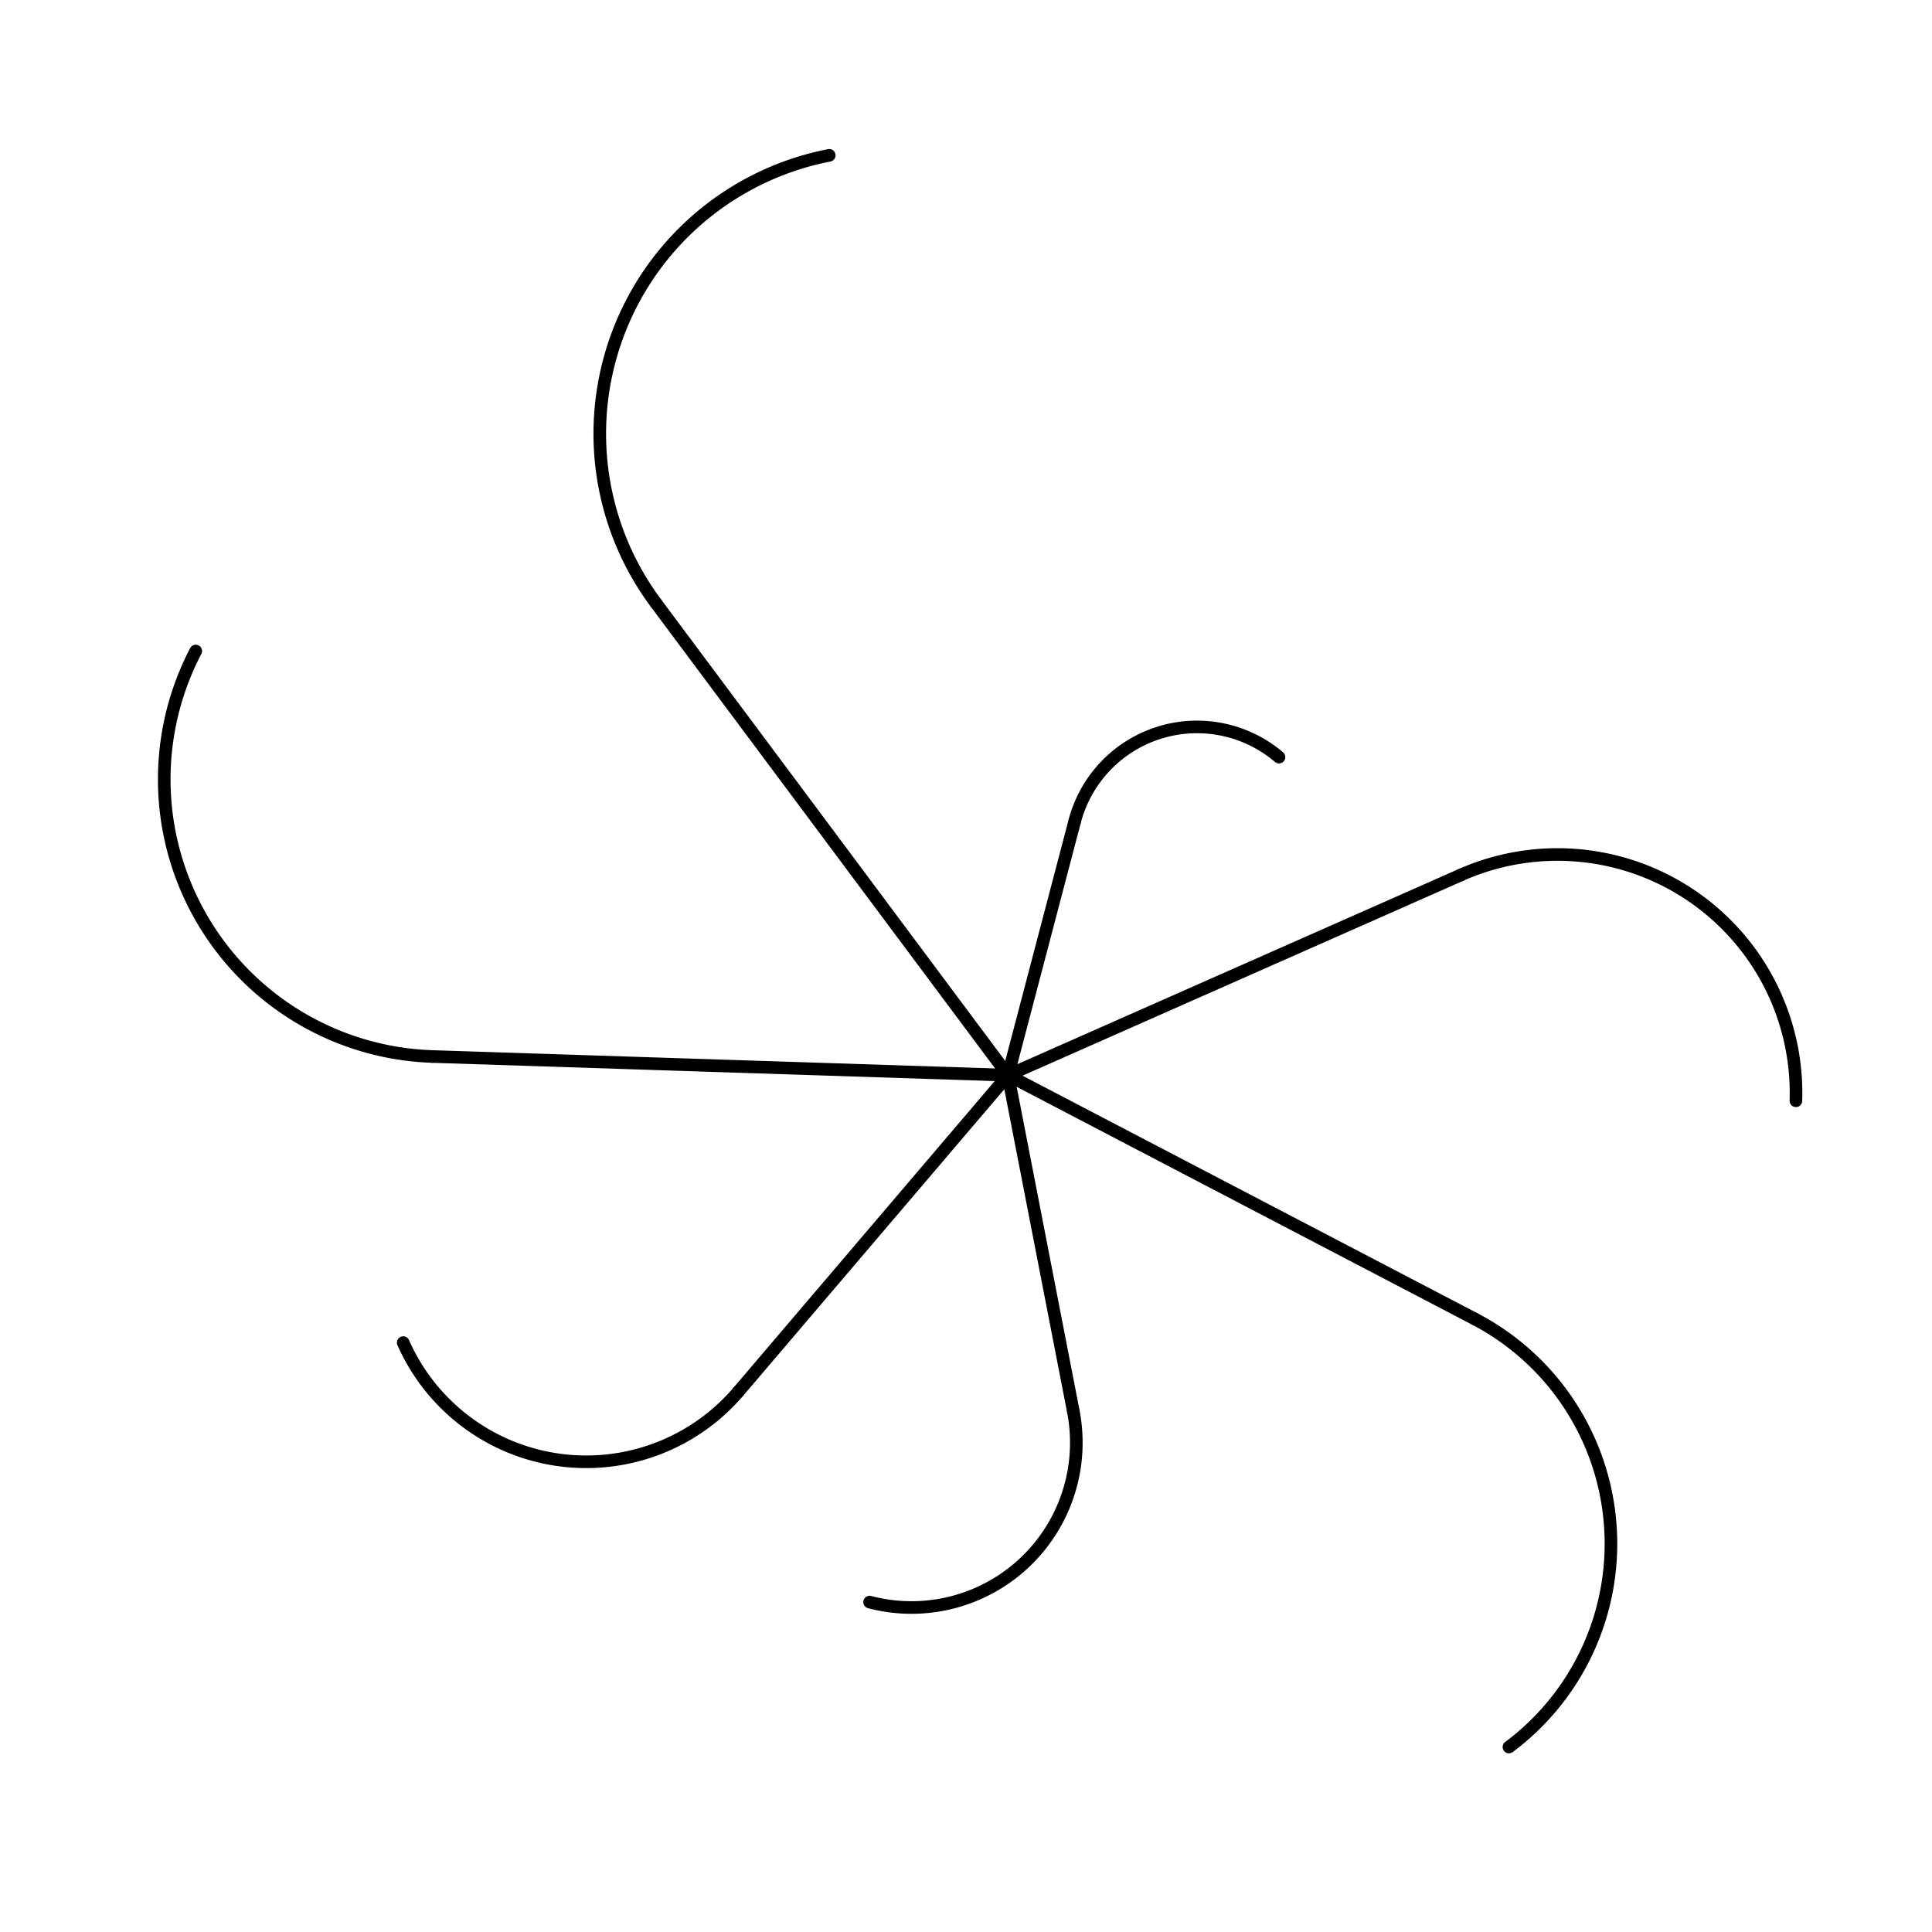 <svg viewBox="-20 -28 230 230" xmlns="http://www.w3.org/2000/svg">
  <defs>
    <style>
      line, path.round {
        stroke: currentColor;
        stroke-width: 1.5;
        stroke-linecap: round;
        fill: none;
      }
    </style>
  </defs>

  <line x1="100" y1="100" x2="107.941"   y2="69.768" />
<line x1="100" y1="100" x2="153.931"   y2="76.153" />
<line x1="100" y1="100" x2="155.566"   y2="129.017" />
<line x1="100" y1="100" x2="107.774"   y2="140.002" />
<line x1="100" y1="100" x2="67.921"   y2="137.651" />
<line x1="100" y1="100" x2="31.491"   y2="97.775" />
<line x1="100" y1="100" x2="58.098"   y2="43.808" />
  <path class="round" d="M 107.941 69.768 A 15.053 15.053 0 0 1 132.262 62.134"/>
<path class="round" d="M 153.931 76.153 A 28.397 28.397 0 0 1 193.798 103.046"/>
<path class="round" d="M 155.566 129.017 A 30.188 30.188 0 0 1 159.638 179.977"/>
<path class="round" d="M 107.774 140.002 A 19.624 19.624 0 0 1 83.524 162.726"/>
<path class="round" d="M 67.921 137.651 A 23.821 23.821 0 0 1 28.003 131.836"/>
<path class="round" d="M 31.491 97.775 A 33.009 33.009 0 0 1 3.303 49.503"/>
<path class="round" d="M 58.098 43.808 A 33.756 33.756 0 0 1 78.72 -9.507"/>
</svg>